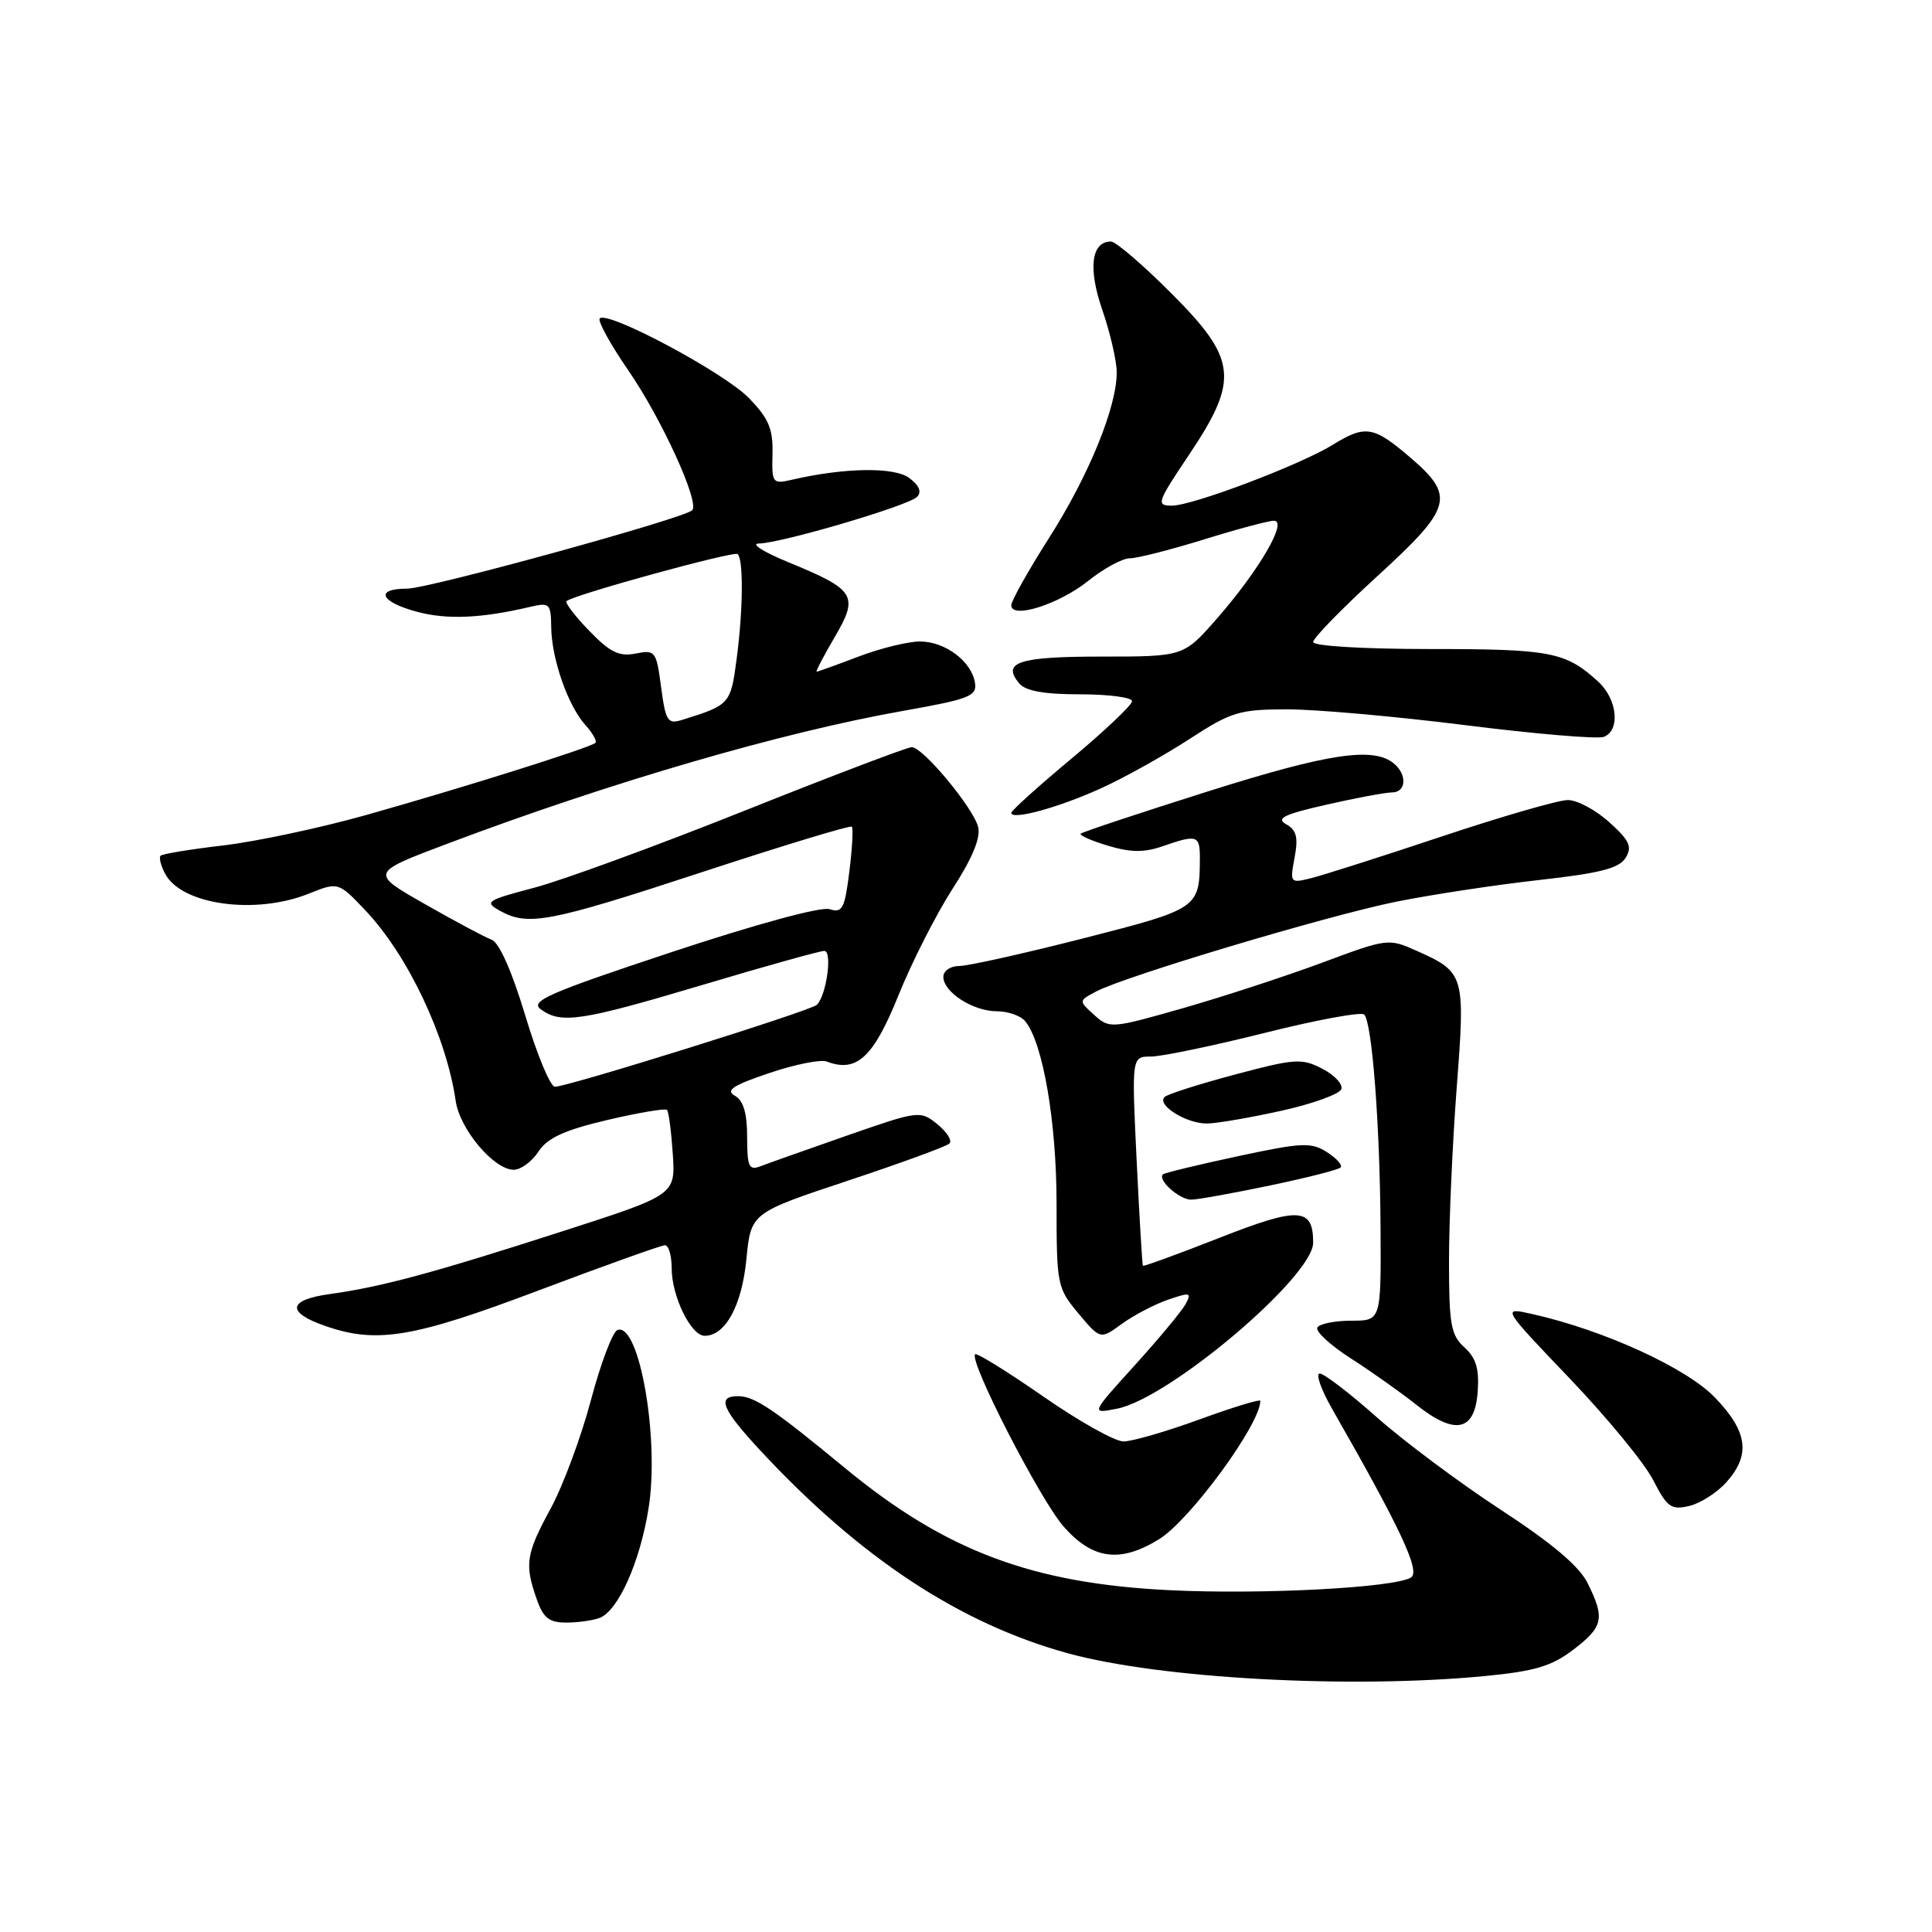 <?xml version="1.0" encoding="UTF-8" standalone="no"?>
<!DOCTYPE svg PUBLIC "-//W3C//DTD SVG 1.1//EN" "http://www.w3.org/Graphics/SVG/1.1/DTD/svg11.dtd" >
<svg xmlns="http://www.w3.org/2000/svg" xmlns:xlink="http://www.w3.org/1999/xlink" version="1.1" viewBox="0 0 256 256">
 <g >
 <path fill="currentColor"
d=" M 196.71 222.09 C 203.35 221.45 205.59 220.79 208.46 218.60 C 212.45 215.56 212.69 214.45 210.37 209.78 C 209.25 207.52 205.66 204.49 198.84 200.04 C 193.40 196.48 186.01 190.97 182.43 187.79 C 178.84 184.60 175.44 182.00 174.87 182.00 C 174.30 182.00 175.05 184.14 176.55 186.75 C 185.65 202.66 188.25 208.23 186.96 209.03 C 184.76 210.38 167.25 211.31 155.02 210.71 C 136.79 209.83 125.29 205.51 112.00 194.55 C 102.42 186.65 99.97 185.00 97.78 185.00 C 94.95 185.00 95.66 186.72 100.75 192.20 C 113.97 206.43 127.19 215.14 141.54 219.08 C 153.74 222.42 178.87 223.80 196.71 222.09 Z  M 79.46 214.38 C 81.92 213.43 84.81 206.97 85.94 199.85 C 87.41 190.67 84.72 175.26 81.83 176.22 C 81.19 176.44 79.61 180.60 78.31 185.49 C 77.02 190.37 74.62 196.83 72.98 199.86 C 69.69 205.92 69.49 207.23 71.10 211.85 C 71.98 214.38 72.75 215.00 75.02 215.00 C 76.57 215.00 78.57 214.72 79.46 214.38 Z  M 153.59 203.95 C 157.71 201.40 167.00 188.71 167.00 185.62 C 167.00 185.36 163.39 186.46 158.97 188.07 C 154.56 189.68 150.01 191.00 148.87 191.00 C 147.73 191.00 142.93 188.31 138.21 185.02 C 133.48 181.74 129.44 179.23 129.21 179.45 C 128.36 180.31 137.81 198.71 140.93 202.27 C 144.78 206.65 148.42 207.14 153.59 203.95 Z  M 228.75 196.41 C 232.00 192.77 231.58 189.69 227.25 185.19 C 223.48 181.26 212.52 176.25 203.09 174.13 C 198.96 173.20 198.96 173.20 207.98 182.64 C 212.94 187.83 217.93 193.90 219.06 196.13 C 220.90 199.72 221.44 200.11 223.82 199.55 C 225.29 199.21 227.51 197.79 228.75 196.41 Z  M 195.80 184.45 C 196.02 181.38 195.60 179.95 194.05 178.54 C 192.25 176.92 192.00 175.50 192.00 167.10 C 192.00 161.82 192.46 151.48 193.02 144.13 C 194.17 129.14 194.08 128.84 187.72 125.99 C 184.00 124.32 183.83 124.34 175.22 127.55 C 170.43 129.33 162.12 132.05 156.78 133.58 C 147.24 136.30 147.01 136.32 144.98 134.48 C 142.91 132.61 142.91 132.61 145.26 131.37 C 149.17 129.32 175.92 121.32 185.00 119.48 C 189.68 118.54 198.18 117.25 203.90 116.61 C 211.99 115.71 214.55 115.06 215.40 113.67 C 216.31 112.20 215.93 111.37 213.23 108.94 C 211.44 107.32 208.96 106.00 207.73 106.01 C 206.51 106.01 198.97 108.19 191.00 110.85 C 183.03 113.51 175.24 115.99 173.70 116.37 C 170.96 117.05 170.91 116.99 171.54 113.63 C 172.04 110.96 171.80 109.99 170.43 109.22 C 169.03 108.44 170.13 107.90 175.78 106.62 C 179.69 105.73 183.59 105.00 184.45 105.00 C 186.33 105.00 186.49 102.65 184.70 101.17 C 181.99 98.92 176.05 99.81 160.04 104.87 C 150.99 107.73 143.41 110.25 143.20 110.47 C 142.98 110.68 144.61 111.40 146.81 112.06 C 149.83 112.97 151.61 112.98 154.06 112.13 C 158.63 110.54 159.00 110.66 158.99 113.75 C 158.95 120.36 158.86 120.42 143.53 124.34 C 135.65 126.35 128.26 128.00 127.10 128.00 C 125.94 128.00 125.00 128.64 125.00 129.44 C 125.00 131.47 128.94 134.00 132.10 134.00 C 133.56 134.00 135.24 134.59 135.84 135.31 C 138.19 138.14 140.00 148.65 140.00 159.50 C 140.00 170.26 140.08 170.67 142.90 174.04 C 145.80 177.50 145.80 177.50 148.65 175.42 C 150.22 174.28 152.97 172.84 154.76 172.22 C 157.70 171.21 157.93 171.26 157.10 172.80 C 156.59 173.73 153.55 177.39 150.35 180.92 C 144.52 187.35 144.52 187.35 148.01 186.66 C 154.94 185.30 174.00 169.16 174.00 164.66 C 174.00 159.97 172.10 159.88 161.53 164.04 C 156.07 166.18 151.53 167.84 151.44 167.72 C 151.35 167.60 150.98 161.31 150.61 153.75 C 149.95 140.00 149.95 140.00 152.50 140.00 C 153.90 140.00 160.68 138.59 167.56 136.87 C 174.44 135.14 180.38 134.05 180.76 134.43 C 181.81 135.48 182.85 149.02 182.93 162.75 C 183.00 175.00 183.00 175.00 179.06 175.00 C 176.89 175.00 174.87 175.40 174.56 175.90 C 174.26 176.39 176.24 178.23 178.97 179.98 C 181.70 181.73 185.61 184.50 187.66 186.13 C 192.81 190.22 195.41 189.68 195.80 184.45 Z  M 71.36 170.99 C 80.09 167.70 87.63 165.00 88.11 165.00 C 88.60 165.00 89.00 166.37 89.00 168.05 C 89.00 171.76 91.56 177.00 93.37 177.00 C 96.12 177.00 98.30 173.00 98.90 166.86 C 99.50 160.72 99.50 160.72 112.31 156.46 C 119.36 154.12 125.43 151.90 125.81 151.52 C 126.19 151.14 125.47 149.99 124.20 148.96 C 121.94 147.13 121.75 147.15 112.20 150.48 C 106.87 152.34 101.71 154.17 100.75 154.54 C 99.24 155.12 99.00 154.59 99.00 150.66 C 99.00 147.48 98.50 145.82 97.37 145.19 C 96.10 144.48 97.11 143.81 101.92 142.19 C 105.31 141.04 108.75 140.35 109.55 140.66 C 113.50 142.17 115.72 140.13 119.02 131.96 C 120.80 127.53 124.04 121.16 126.20 117.80 C 128.84 113.73 129.97 111.00 129.61 109.58 C 128.97 107.04 122.29 99.00 120.81 99.00 C 120.24 99.00 110.26 102.79 98.64 107.43 C 87.01 112.07 74.46 116.67 70.74 117.64 C 64.45 119.30 64.14 119.51 66.24 120.68 C 69.98 122.75 72.69 122.24 93.00 115.57 C 103.72 112.05 112.67 109.33 112.87 109.54 C 113.07 109.74 112.93 112.42 112.54 115.50 C 111.93 120.42 111.62 121.01 109.91 120.47 C 108.78 120.11 100.16 122.46 88.96 126.17 C 72.65 131.58 70.18 132.66 71.66 133.74 C 74.35 135.71 76.98 135.31 93.11 130.50 C 101.40 128.02 108.66 126.00 109.22 126.00 C 110.33 126.00 109.51 131.91 108.23 133.15 C 107.42 133.94 75.25 144.00 73.53 144.00 C 72.92 144.00 71.16 139.75 69.60 134.56 C 67.82 128.66 66.15 124.89 65.13 124.51 C 64.23 124.18 60.25 122.05 56.27 119.78 C 49.04 115.66 49.04 115.66 59.27 111.80 C 80.80 103.68 103.61 97.03 119.69 94.19 C 128.44 92.64 129.47 92.24 129.19 90.48 C 128.75 87.64 125.24 85.00 121.90 85.00 C 120.32 85.00 116.65 85.90 113.76 87.00 C 110.87 88.10 108.37 89.00 108.21 89.00 C 108.05 89.00 109.12 86.94 110.60 84.42 C 113.83 78.91 113.36 78.15 104.42 74.48 C 101.17 73.14 99.42 72.04 100.54 72.02 C 103.46 71.99 120.31 67.03 121.50 65.85 C 122.16 65.20 121.83 64.35 120.50 63.35 C 118.53 61.85 111.92 61.95 104.88 63.58 C 102.36 64.16 102.26 64.01 102.36 60.13 C 102.44 56.83 101.86 55.45 99.23 52.74 C 95.96 49.37 80.53 41.13 79.47 42.19 C 79.16 42.51 80.88 45.63 83.29 49.13 C 87.68 55.51 92.74 66.60 91.72 67.61 C 90.64 68.70 56.80 78.00 53.94 78.00 C 49.62 78.00 50.36 79.75 55.24 81.06 C 59.21 82.13 63.79 81.94 70.25 80.41 C 72.83 79.81 73.00 79.98 73.04 83.13 C 73.10 87.34 75.26 93.52 77.57 96.07 C 78.53 97.14 79.13 98.20 78.90 98.43 C 78.29 99.05 61.24 104.41 48.50 108.00 C 42.45 109.70 33.95 111.51 29.61 112.02 C 25.27 112.53 21.52 113.14 21.28 113.39 C 21.04 113.63 21.31 114.72 21.90 115.81 C 24.09 119.90 33.85 121.25 40.90 118.42 C 44.83 116.85 44.83 116.85 48.45 120.67 C 54.05 126.59 59.15 137.37 60.38 145.87 C 60.92 149.63 65.45 155.00 68.07 155.00 C 69.01 155.00 70.48 153.92 71.35 152.59 C 72.54 150.78 74.77 149.75 80.45 148.41 C 84.59 147.44 88.16 146.83 88.38 147.07 C 88.61 147.31 88.95 149.94 89.15 152.92 C 89.50 158.33 89.50 158.33 74.50 163.16 C 57.35 168.69 50.51 170.53 43.69 171.47 C 38.14 172.24 37.90 173.89 43.08 175.69 C 49.91 178.08 54.74 177.27 71.36 170.99 Z  M 168.29 157.08 C 173.13 156.07 177.33 155.00 177.63 154.70 C 177.93 154.40 177.12 153.49 175.84 152.67 C 173.74 151.33 172.53 151.38 164.00 153.21 C 158.78 154.33 154.32 155.41 154.11 155.60 C 153.30 156.32 156.31 159.00 157.87 158.96 C 158.77 158.94 163.46 158.09 168.29 157.08 Z  M 169.92 147.15 C 174.00 146.24 177.52 144.96 177.74 144.31 C 177.95 143.65 176.81 142.43 175.19 141.60 C 172.49 140.20 171.55 140.27 163.61 142.39 C 158.86 143.66 154.67 144.99 154.31 145.36 C 153.23 146.44 157.29 148.94 160.00 148.87 C 161.38 148.84 165.84 148.06 169.92 147.15 Z  M 145.94 104.43 C 149.00 103.04 154.23 100.12 157.57 97.95 C 163.15 94.32 164.20 94.00 170.57 93.99 C 174.38 93.99 185.04 94.94 194.26 96.10 C 203.48 97.26 211.69 97.95 212.51 97.64 C 214.74 96.78 214.31 92.63 211.75 90.30 C 207.45 86.38 205.48 86.00 189.57 86.00 C 180.60 86.00 174.00 85.60 174.00 85.07 C 174.00 84.55 177.82 80.63 182.50 76.35 C 192.47 67.23 192.87 65.76 186.82 60.58 C 182.01 56.46 180.90 56.28 176.61 58.93 C 172.29 61.60 158.03 67.00 155.29 67.00 C 153.17 67.00 153.30 66.60 157.52 60.31 C 164.24 50.29 163.95 47.60 155.17 38.83 C 151.42 35.07 147.83 32.00 147.21 32.00 C 144.61 32.00 144.15 35.54 146.05 41.03 C 147.09 44.04 147.95 47.75 147.97 49.27 C 148.02 53.84 144.32 62.93 139.00 71.29 C 136.25 75.61 134.00 79.62 134.00 80.20 C 134.00 82.08 140.31 80.08 144.18 76.98 C 146.22 75.34 148.70 73.99 149.69 73.98 C 150.69 73.98 155.10 72.85 159.50 71.49 C 163.90 70.12 168.09 69.00 168.81 69.00 C 170.67 69.00 166.82 75.59 161.27 81.94 C 156.84 87.00 156.84 87.00 145.98 87.00 C 134.98 87.00 132.71 87.74 135.04 90.54 C 135.88 91.56 138.32 92.00 143.12 92.00 C 146.91 92.00 150.00 92.41 150.00 92.91 C 150.00 93.42 146.40 96.83 142.00 100.50 C 137.60 104.17 134.00 107.41 134.00 107.71 C 134.00 108.73 140.37 106.98 145.94 104.43 Z  M 87.60 91.06 C 86.97 86.27 86.83 86.08 84.22 86.60 C 82.04 87.03 80.82 86.43 78.07 83.58 C 76.18 81.63 74.83 79.86 75.07 79.65 C 76.05 78.80 97.29 72.96 97.75 73.42 C 98.53 74.19 98.46 80.88 97.61 87.30 C 96.82 93.31 96.72 93.42 90.38 95.39 C 88.47 95.99 88.20 95.56 87.60 91.06 Z "/>
</g>
</svg>